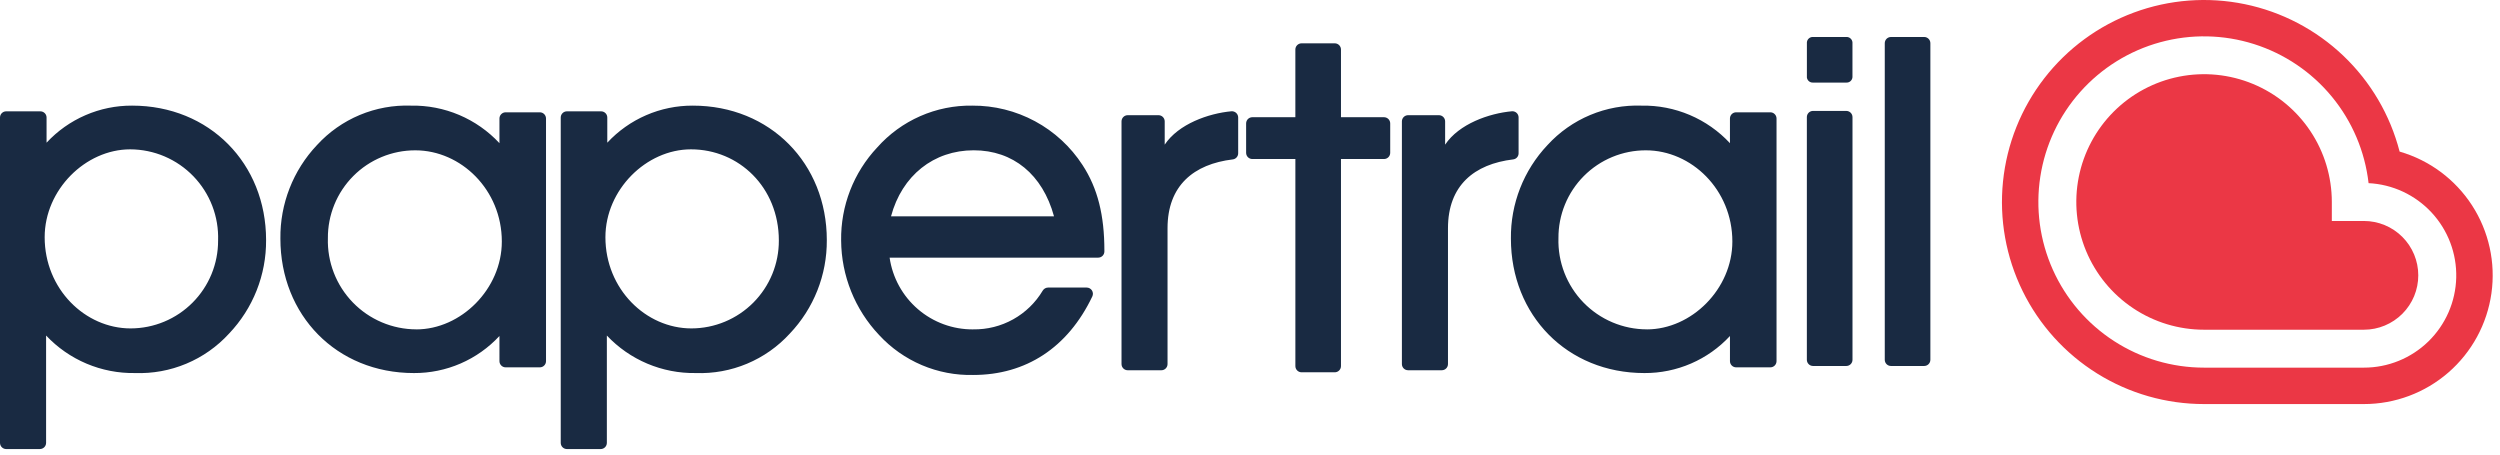 <svg width="341" height="62" viewBox="0 0 341 62" fill="none" xmlns="http://www.w3.org/2000/svg">
<path d="M327.308 20.679C326.022 15.687 323.36 11.156 319.627 7.601C315.894 4.046 311.238 1.609 306.189 0.568C301.14 -0.473 295.9 -0.077 291.065 1.711C286.23 3.499 281.993 6.608 278.836 10.684C275.68 14.759 273.73 19.639 273.208 24.768C272.686 29.896 273.613 35.069 275.885 39.697C278.156 44.325 281.679 48.223 286.055 50.948C290.431 53.674 295.484 55.117 300.639 55.114H322.439C326.671 55.114 330.761 53.587 333.956 50.812C337.151 48.038 339.237 44.203 339.83 40.013C340.423 35.823 339.483 31.559 337.183 28.007C334.883 24.455 331.378 21.853 327.312 20.679H327.308ZM322.435 50.146H300.635C296.276 50.148 292.009 48.888 288.35 46.519C284.69 44.15 281.794 40.773 280.01 36.795C278.227 32.818 277.632 28.409 278.298 24.101C278.964 19.792 280.862 15.769 283.763 12.515C286.665 9.261 290.445 6.916 294.649 5.763C298.853 4.61 303.301 4.697 307.457 6.015C311.612 7.333 315.298 9.824 318.069 13.19C320.84 16.555 322.578 20.65 323.074 24.981H323.058C326.341 25.141 329.431 26.579 331.668 28.988C333.905 31.396 335.112 34.583 335.03 37.869C334.948 41.155 333.585 44.279 331.231 46.573C328.877 48.867 325.719 50.149 322.432 50.146H322.435Z" fill="#EB3745"/>
<path d="M322.435 30.141H318.061V27.553C318.062 24.106 317.041 20.736 315.127 17.87C313.213 15.003 310.492 12.769 307.307 11.449C304.123 10.129 300.619 9.783 297.238 10.455C293.858 11.127 290.752 12.787 288.314 15.224C285.877 17.661 284.217 20.766 283.544 24.146C282.871 27.527 283.216 31.031 284.535 34.216C285.855 37.4 288.088 40.122 290.954 42.037C293.821 43.952 297.19 44.974 300.637 44.973H322.437C324.404 44.973 326.29 44.192 327.681 42.801C329.072 41.41 329.853 39.524 329.853 37.557C329.853 35.59 329.072 33.704 327.681 32.313C326.29 30.922 324.404 30.141 322.437 30.141" fill="#EB3745"/>
<path d="M5.442 61.252H0.847C0.623 61.252 0.407 61.163 0.249 61.004C0.09 60.846 0.001 60.631 0 60.406L0 16.026C0 15.804 0.088 15.59 0.246 15.432C0.404 15.275 0.617 15.186 0.84 15.186H5.506C5.617 15.186 5.727 15.208 5.83 15.251C5.932 15.293 6.025 15.355 6.104 15.434C6.182 15.512 6.245 15.605 6.287 15.708C6.329 15.81 6.351 15.92 6.351 16.031V19.463C7.84 17.859 9.646 16.582 11.654 15.712C13.662 14.841 15.829 14.397 18.017 14.407C28.581 14.407 36.294 22.312 36.294 32.742C36.328 37.492 34.515 42.069 31.238 45.507C29.616 47.28 27.629 48.679 25.413 49.607C23.198 50.535 20.807 50.971 18.406 50.884C16.141 50.92 13.894 50.483 11.807 49.602C9.721 48.721 7.841 47.414 6.287 45.766V60.403C6.287 60.628 6.198 60.843 6.04 61.001C5.881 61.16 5.666 61.249 5.442 61.249V61.252ZM17.824 44.795C19.394 44.793 20.949 44.48 22.398 43.876C23.848 43.272 25.164 42.388 26.271 41.274C27.379 40.161 28.256 38.84 28.853 37.388C29.449 35.935 29.753 34.379 29.748 32.808C29.803 31.198 29.534 29.593 28.956 28.088C28.379 26.584 27.505 25.211 26.387 24.05C25.268 22.89 23.928 21.967 22.446 21.334C20.964 20.702 19.369 20.375 17.758 20.37C11.666 20.37 6.092 25.876 6.092 32.357C6.092 39.419 11.601 44.797 17.823 44.796L17.824 44.795ZM68.124 45.83C66.635 47.434 64.829 48.712 62.821 49.582C60.813 50.452 58.646 50.896 56.458 50.885C45.894 50.885 38.246 42.985 38.246 32.551C38.189 27.81 39.979 23.232 43.237 19.786C44.858 18.014 46.846 16.614 49.062 15.686C51.278 14.758 53.669 14.322 56.07 14.409C58.326 14.368 60.566 14.803 62.643 15.685C64.72 16.568 66.588 17.877 68.125 19.529V16.16C68.126 15.937 68.215 15.722 68.374 15.565C68.532 15.407 68.747 15.318 68.971 15.318H73.631C73.855 15.318 74.069 15.407 74.227 15.565C74.386 15.723 74.475 15.937 74.476 16.16V49.26C74.476 49.371 74.454 49.481 74.412 49.584C74.37 49.687 74.307 49.78 74.229 49.858C74.15 49.937 74.057 49.999 73.954 50.041C73.852 50.084 73.742 50.106 73.631 50.105H68.971C68.86 50.106 68.75 50.084 68.647 50.041C68.544 49.999 68.451 49.937 68.373 49.858C68.294 49.779 68.232 49.686 68.189 49.583C68.147 49.481 68.125 49.371 68.125 49.259L68.124 45.83ZM56.783 44.93C62.875 44.93 68.449 39.424 68.449 32.943C68.449 25.88 62.874 20.505 56.649 20.505C55.077 20.502 53.521 20.81 52.069 21.412C50.617 22.013 49.298 22.896 48.19 24.01C47.081 25.124 46.204 26.447 45.609 27.901C45.014 29.356 44.713 30.914 44.724 32.485C44.676 34.1 44.952 35.707 45.536 37.213C46.12 38.718 47 40.091 48.124 41.251C49.248 42.411 50.593 43.333 52.08 43.964C53.566 44.595 55.164 44.922 56.779 44.924L56.783 44.93ZM81.929 61.252H77.329C77.105 61.252 76.89 61.163 76.731 61.004C76.573 60.846 76.484 60.631 76.484 60.406V16.03C76.484 15.806 76.573 15.591 76.731 15.433C76.89 15.274 77.105 15.185 77.329 15.185H81.989C82.213 15.185 82.428 15.274 82.587 15.433C82.745 15.591 82.834 15.806 82.834 16.03V19.462C84.323 17.859 86.129 16.582 88.137 15.712C90.145 14.842 92.312 14.398 94.5 14.408C105.065 14.408 112.777 22.308 112.777 32.743C112.811 37.493 110.999 42.07 107.723 45.508C106.102 47.281 104.115 48.679 101.899 49.608C99.684 50.536 97.293 50.972 94.893 50.884C92.629 50.92 90.382 50.483 88.295 49.602C86.209 48.721 84.329 47.415 82.775 45.767V60.405C82.775 60.517 82.753 60.627 82.711 60.729C82.669 60.832 82.606 60.925 82.528 61.004C82.45 61.083 82.356 61.145 82.254 61.188C82.151 61.23 82.04 61.252 81.929 61.252ZM94.31 44.795C95.88 44.793 97.435 44.48 98.884 43.876C100.334 43.272 101.65 42.388 102.758 41.274C103.865 40.161 104.743 38.84 105.339 37.388C105.936 35.935 106.24 34.379 106.235 32.808C106.235 25.552 100.793 20.37 94.246 20.37C88.153 20.37 82.579 25.876 82.579 32.357C82.579 39.419 88.089 44.796 94.31 44.795ZM132.748 44.925C134.653 44.956 136.533 44.484 138.198 43.556C139.862 42.628 141.252 41.277 142.228 39.64C142.303 39.515 142.409 39.41 142.536 39.337C142.663 39.264 142.807 39.225 142.953 39.223H148.227C148.37 39.223 148.511 39.26 148.636 39.329C148.762 39.398 148.868 39.498 148.944 39.619C149.02 39.74 149.065 39.879 149.073 40.022C149.081 40.165 149.053 40.307 148.991 40.436C145.655 47.429 139.928 51.146 132.749 51.146C130.346 51.201 127.959 50.744 125.746 49.805C123.534 48.867 121.546 47.468 119.915 45.702C116.614 42.218 114.761 37.608 114.731 32.808C114.661 28.096 116.427 23.541 119.656 20.108C121.279 18.282 123.278 16.826 125.515 15.843C127.752 14.859 130.175 14.37 132.619 14.408C135.604 14.388 138.546 15.12 141.173 16.535C143.801 17.951 146.031 20.005 147.656 22.508C149.731 25.684 150.638 29.378 150.638 34.171V34.297C150.638 34.522 150.548 34.737 150.39 34.895C150.231 35.053 150.016 35.142 149.792 35.142H121.343C121.739 37.876 123.112 40.374 125.208 42.173C127.304 43.973 129.981 44.952 132.743 44.929L132.748 44.925ZM132.813 20.5C127.368 20.5 123.026 23.931 121.536 29.505H143.766C142.211 23.805 138.194 20.5 132.813 20.5ZM152.975 49.657V16.557C152.975 16.333 153.065 16.118 153.223 15.96C153.382 15.801 153.597 15.712 153.821 15.712H158.021C158.245 15.712 158.46 15.802 158.618 15.96C158.777 16.118 158.866 16.333 158.866 16.557V19.729C160.756 16.897 164.866 15.461 167.959 15.179C168.077 15.169 168.195 15.183 168.307 15.22C168.419 15.258 168.522 15.319 168.61 15.398C168.697 15.478 168.767 15.575 168.814 15.683C168.862 15.791 168.887 15.908 168.887 16.026V20.907C168.888 21.113 168.814 21.311 168.678 21.465C168.543 21.619 168.356 21.718 168.152 21.743C162.83 22.382 159.252 25.304 159.252 31.131V49.657C159.252 49.769 159.23 49.879 159.188 49.981C159.145 50.084 159.083 50.177 159.005 50.256C158.926 50.334 158.833 50.397 158.73 50.439C158.627 50.482 158.517 50.504 158.406 50.503H153.82C153.596 50.503 153.381 50.414 153.222 50.255C153.064 50.097 152.975 49.882 152.975 49.657ZM176.687 21.69H170.818C170.707 21.691 170.596 21.669 170.494 21.627C170.391 21.584 170.297 21.522 170.218 21.443C170.14 21.364 170.077 21.271 170.035 21.168C169.992 21.065 169.971 20.955 169.971 20.843V16.835C169.971 16.724 169.992 16.614 170.035 16.511C170.077 16.408 170.14 16.315 170.218 16.236C170.297 16.157 170.391 16.095 170.494 16.052C170.596 16.01 170.707 15.988 170.818 15.988H176.687V6.755C176.687 6.531 176.776 6.317 176.935 6.158C177.093 6 177.308 5.911 177.532 5.91H182.064C182.288 5.91 182.503 5.999 182.661 6.158C182.82 6.316 182.909 6.531 182.909 6.755V15.988H188.779C188.89 15.989 189 16.011 189.103 16.053C189.206 16.096 189.299 16.159 189.378 16.237C189.456 16.316 189.518 16.409 189.561 16.512C189.603 16.615 189.625 16.725 189.625 16.836V20.844C189.625 21.069 189.536 21.284 189.377 21.443C189.219 21.602 189.003 21.691 188.779 21.691H182.909V49.934C182.909 50.159 182.82 50.374 182.661 50.532C182.503 50.691 182.288 50.781 182.064 50.781H177.535C177.311 50.781 177.096 50.691 176.937 50.533C176.778 50.374 176.689 50.159 176.689 49.934V21.692L176.687 21.69ZM191.219 49.657V16.557C191.219 16.333 191.308 16.118 191.466 15.96C191.625 15.802 191.84 15.712 192.064 15.712H196.27C196.494 15.712 196.709 15.802 196.868 15.96C197.026 16.118 197.115 16.333 197.115 16.557V19.73C199.008 16.891 203.129 15.455 206.225 15.177C206.342 15.168 206.459 15.183 206.569 15.221C206.68 15.259 206.781 15.32 206.867 15.4C206.953 15.48 207.021 15.576 207.067 15.684C207.113 15.791 207.136 15.907 207.135 16.024V20.908C207.136 21.112 207.064 21.309 206.93 21.462C206.797 21.616 206.612 21.715 206.41 21.741C201.082 22.377 197.504 25.297 197.504 31.132V49.656C197.504 49.767 197.482 49.877 197.44 49.98C197.398 50.083 197.335 50.176 197.257 50.254C197.178 50.333 197.085 50.395 196.983 50.437C196.88 50.48 196.77 50.502 196.659 50.501H192.064C191.953 50.502 191.843 50.48 191.74 50.438C191.637 50.396 191.544 50.334 191.465 50.255C191.387 50.177 191.325 50.083 191.282 49.98C191.24 49.878 191.218 49.769 191.219 49.657ZM235.969 45.829C234.48 47.434 232.674 48.712 230.665 49.582C228.656 50.452 226.489 50.896 224.3 50.885C213.736 50.885 206.088 42.985 206.088 32.551C206.031 27.81 207.821 23.232 211.079 19.786C212.7 18.014 214.688 16.614 216.904 15.686C219.12 14.758 221.511 14.322 223.912 14.409C226.168 14.368 228.407 14.803 230.484 15.685C232.561 16.568 234.428 17.877 235.965 19.529V16.16C235.966 15.937 236.055 15.722 236.214 15.564C236.373 15.406 236.588 15.318 236.812 15.318H241.472C241.696 15.318 241.911 15.407 242.069 15.565C242.228 15.722 242.318 15.937 242.319 16.16V49.26C242.319 49.372 242.297 49.482 242.254 49.584C242.212 49.687 242.149 49.78 242.071 49.859C241.992 49.937 241.899 49.999 241.796 50.042C241.693 50.084 241.583 50.106 241.472 50.105H236.812C236.701 50.106 236.591 50.084 236.488 50.042C236.385 49.999 236.292 49.937 236.213 49.858C236.135 49.78 236.072 49.686 236.03 49.584C235.987 49.481 235.966 49.371 235.966 49.259V45.829H235.969ZM224.628 44.929C230.72 44.929 236.294 39.423 236.294 32.942C236.294 25.879 230.721 20.504 224.494 20.504C222.922 20.502 221.366 20.81 219.914 21.412C218.462 22.014 217.144 22.898 216.035 24.012C214.927 25.126 214.05 26.449 213.456 27.904C212.861 29.358 212.561 30.917 212.572 32.488C212.524 34.102 212.801 35.709 213.385 37.215C213.969 38.72 214.849 40.093 215.972 41.252C217.096 42.412 218.441 43.334 219.927 43.965C221.414 44.596 223.011 44.922 224.626 44.924L224.628 44.929ZM246.46 10.538V5.777C246.476 5.569 246.573 5.376 246.73 5.239C246.887 5.102 247.092 5.032 247.3 5.044H251.83C252.038 5.032 252.243 5.101 252.401 5.238C252.559 5.375 252.657 5.567 252.675 5.775V10.532C252.659 10.741 252.561 10.935 252.403 11.072C252.245 11.21 252.039 11.278 251.83 11.264H247.3C247.091 11.277 246.886 11.207 246.728 11.07C246.57 10.933 246.472 10.74 246.455 10.531L246.46 10.538ZM247.305 15.13H251.835C252.059 15.13 252.274 15.22 252.433 15.378C252.591 15.536 252.68 15.751 252.68 15.975V49.075C252.68 49.3 252.591 49.514 252.432 49.673C252.274 49.831 252.059 49.92 251.835 49.92H247.3C247.076 49.92 246.861 49.831 246.702 49.672C246.544 49.514 246.455 49.299 246.455 49.074V15.974C246.455 15.863 246.476 15.753 246.518 15.65C246.561 15.547 246.623 15.454 246.701 15.375C246.78 15.297 246.873 15.234 246.976 15.192C247.079 15.149 247.189 15.127 247.3 15.127L247.305 15.13ZM257.928 5.044H262.457C262.681 5.044 262.896 5.133 263.055 5.292C263.213 5.45 263.303 5.665 263.303 5.889V49.074C263.302 49.299 263.213 49.513 263.055 49.672C262.896 49.83 262.681 49.919 262.457 49.919H257.928C257.817 49.92 257.707 49.898 257.604 49.855C257.502 49.813 257.408 49.751 257.33 49.672C257.251 49.594 257.189 49.501 257.146 49.398C257.104 49.295 257.082 49.185 257.082 49.074V5.891C257.082 5.78 257.103 5.67 257.146 5.568C257.188 5.465 257.251 5.372 257.329 5.293C257.408 5.214 257.501 5.152 257.604 5.11C257.707 5.068 257.817 5.046 257.928 5.046" fill="#192A42"/>
</svg>

